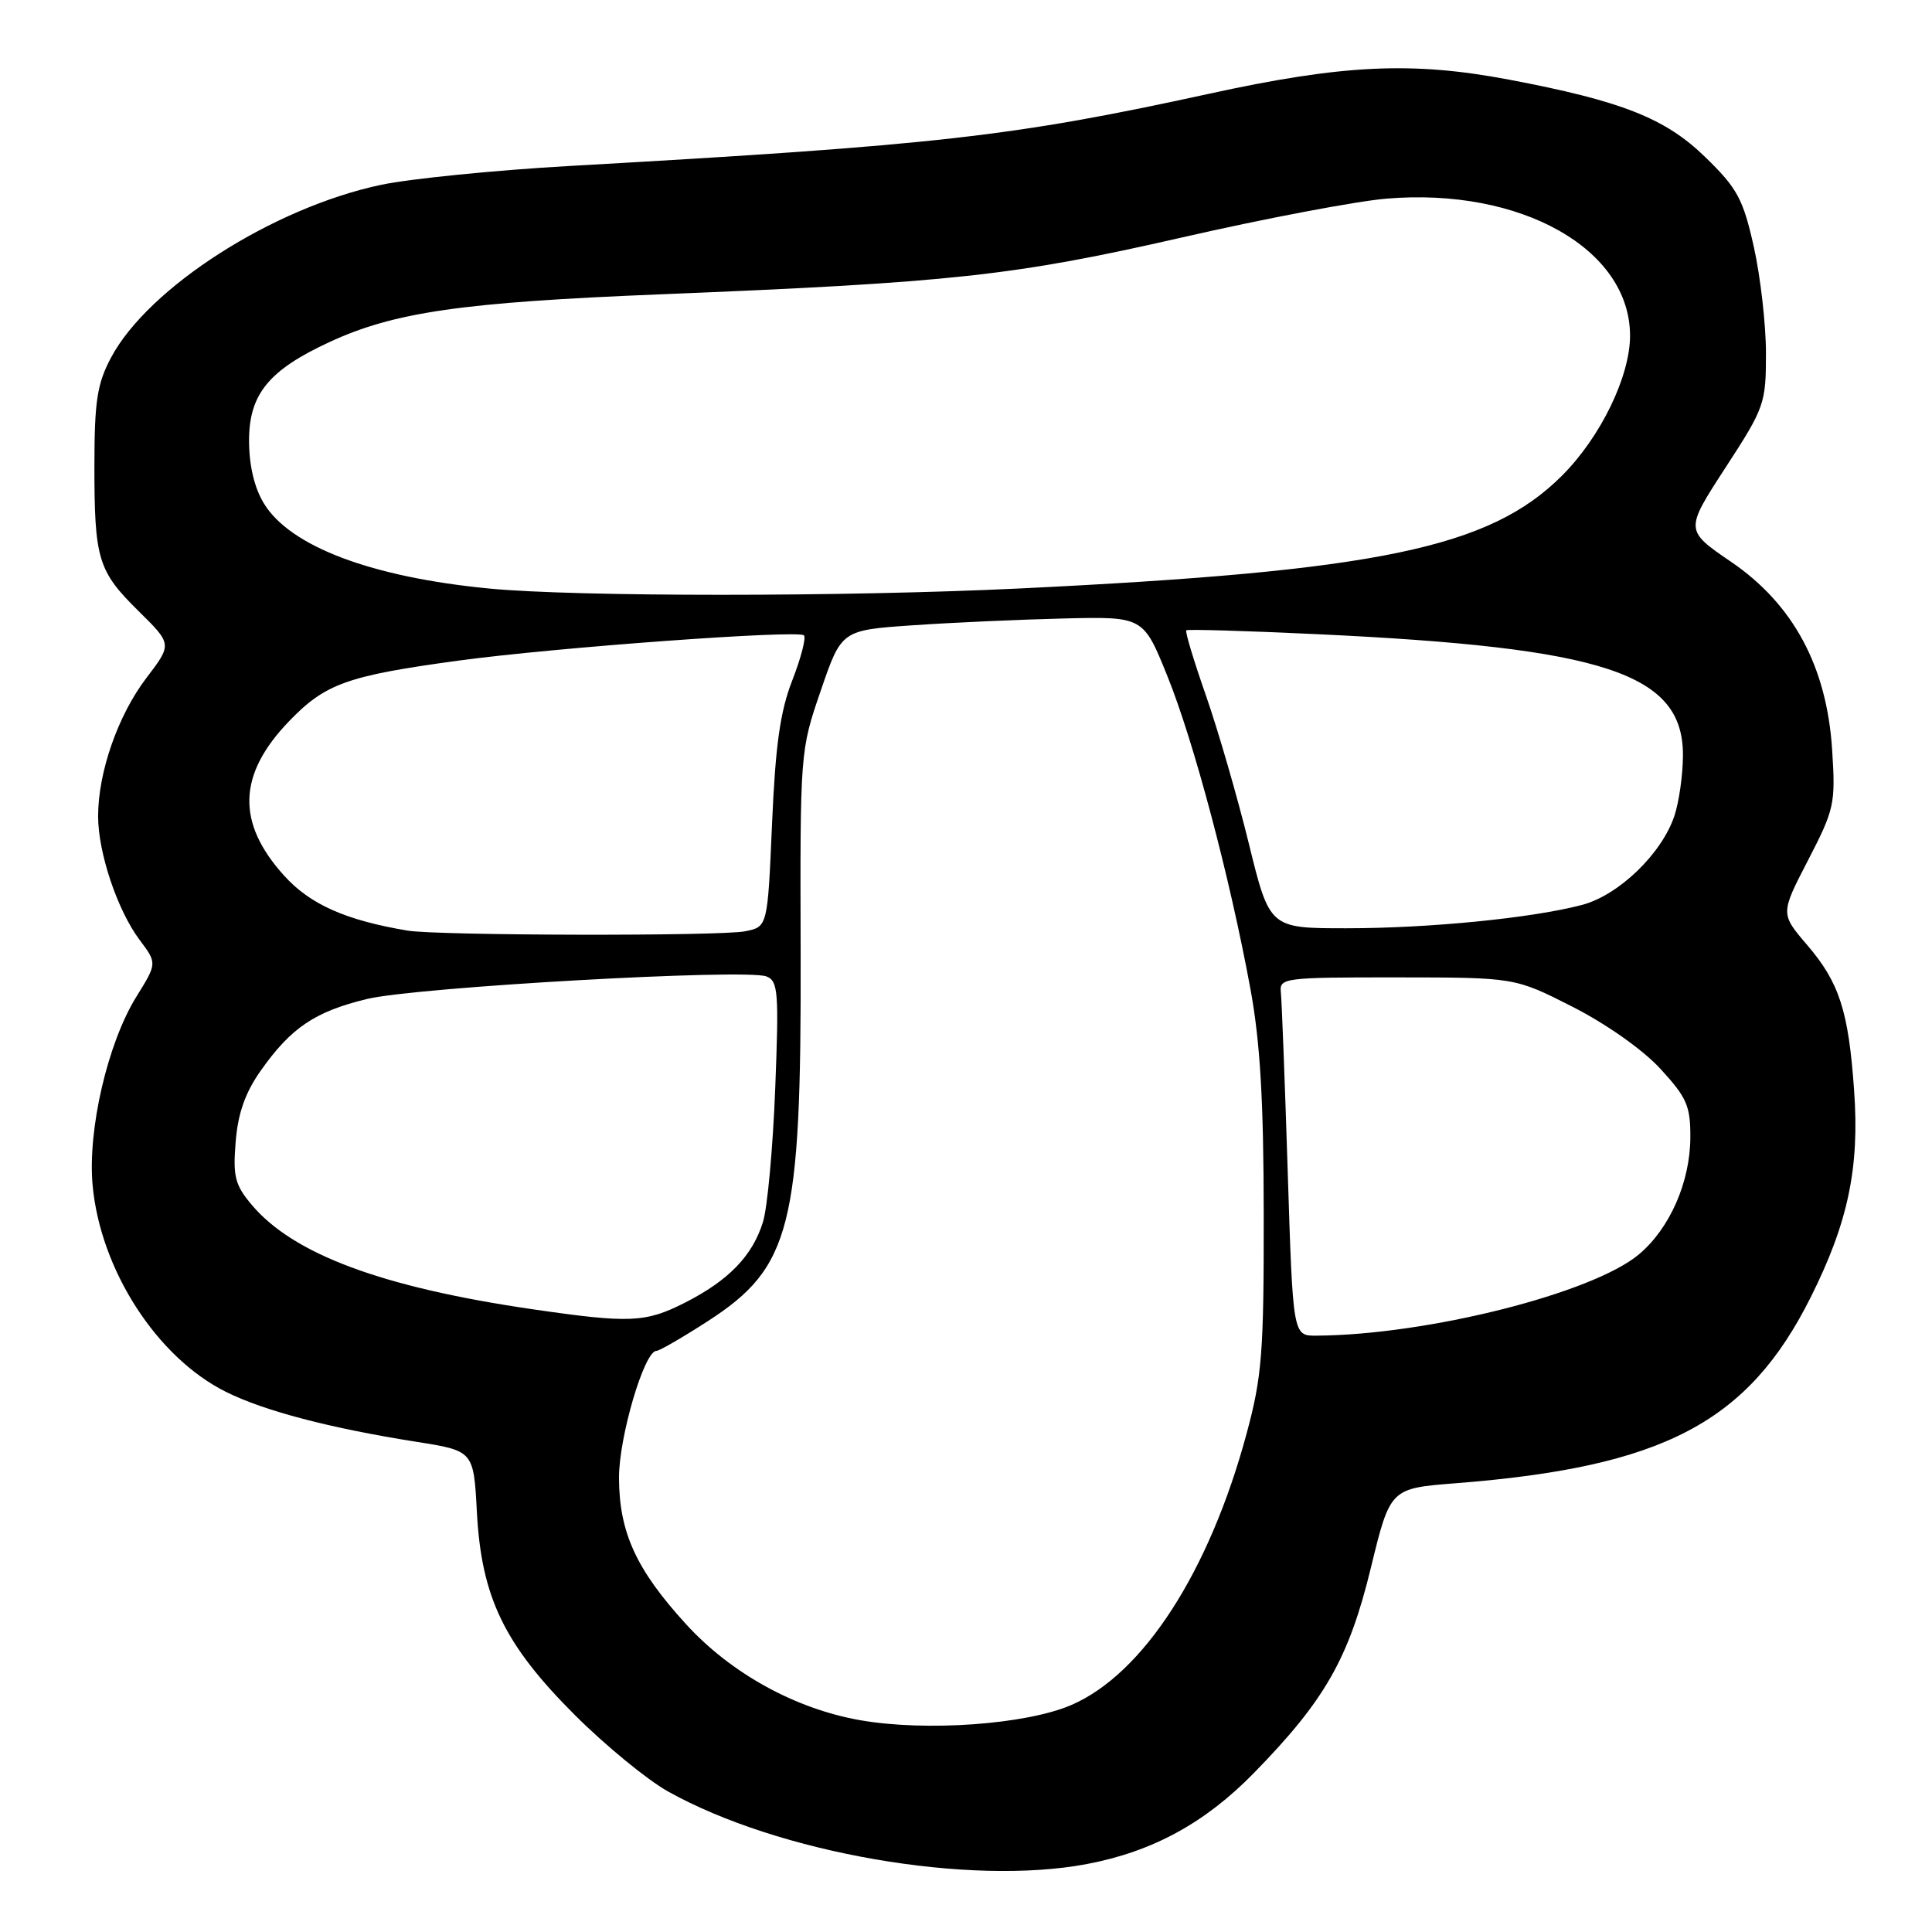 <?xml version="1.0" encoding="UTF-8" standalone="no"?>
<!DOCTYPE svg PUBLIC "-//W3C//DTD SVG 1.1//EN" "http://www.w3.org/Graphics/SVG/1.1/DTD/svg11.dtd" >
<svg xmlns="http://www.w3.org/2000/svg" xmlns:xlink="http://www.w3.org/1999/xlink" version="1.1" viewBox="0 0 256 256">
 <g >
 <path fill="currentColor"
d=" M 144.04 246.99 C 152.70 245.35 159.66 241.56 166.11 234.97 C 175.55 225.32 178.72 219.78 181.64 207.77 C 184.21 197.22 184.21 197.22 192.86 196.54 C 220.38 194.39 231.61 188.51 239.92 171.91 C 244.88 162.01 246.41 154.75 245.68 144.50 C 244.94 133.96 243.73 130.21 239.46 125.22 C 235.91 121.07 235.91 121.07 239.58 113.98 C 243.07 107.23 243.23 106.50 242.77 99.38 C 242.07 88.34 237.63 80.07 229.37 74.44 C 223.25 70.26 223.25 70.26 228.62 61.99 C 233.81 54.02 234.00 53.48 234.00 46.81 C 234.00 43.01 233.27 36.66 232.39 32.70 C 230.96 26.34 230.21 24.95 225.95 20.81 C 220.66 15.66 214.88 13.38 199.94 10.55 C 187.11 8.12 177.93 8.55 160.18 12.43 C 134.16 18.11 124.15 19.24 75.50 21.99 C 65.60 22.55 54.35 23.68 50.50 24.49 C 36.19 27.51 19.67 38.07 14.71 47.39 C 12.88 50.83 12.52 53.14 12.51 61.50 C 12.50 74.12 12.96 75.65 18.38 80.99 C 22.81 85.36 22.81 85.36 19.40 89.83 C 15.64 94.76 13.00 102.31 13.00 108.15 C 13.00 113.01 15.57 120.65 18.52 124.57 C 20.82 127.64 20.82 127.64 18.07 132.07 C 14.27 138.19 11.60 149.68 12.27 157.03 C 13.29 168.25 20.78 179.87 29.94 184.43 C 35.03 186.96 43.69 189.23 55.13 191.04 C 62.76 192.24 62.76 192.24 63.19 200.37 C 63.79 211.65 66.81 217.91 76.19 227.27 C 80.21 231.28 85.75 235.83 88.50 237.37 C 103.15 245.56 128.46 249.95 144.04 246.99 Z  M 114.00 227.94 C 105.41 226.44 96.88 221.75 90.92 215.23 C 84.31 207.99 82.05 203.08 82.02 195.84 C 82.00 190.44 85.37 179.00 86.98 179.00 C 87.37 179.00 90.43 177.23 93.79 175.06 C 104.83 167.92 106.18 162.58 106.09 126.50 C 106.01 99.59 106.02 99.47 108.76 91.50 C 111.50 83.50 111.50 83.50 121.00 82.85 C 126.22 82.49 135.22 82.09 141.00 81.95 C 151.50 81.70 151.50 81.70 154.69 89.60 C 158.20 98.29 162.97 116.27 165.68 131.00 C 166.98 138.03 167.44 145.84 167.45 161.00 C 167.47 179.29 167.22 182.42 165.17 190.00 C 160.23 208.28 151.47 221.83 141.94 225.93 C 135.95 228.51 122.71 229.46 114.00 227.94 Z  M 170.63 155.25 C 170.25 143.29 169.84 132.60 169.72 131.50 C 169.51 129.58 170.09 129.50 185.12 129.51 C 200.73 129.52 200.73 129.52 208.36 133.40 C 212.81 135.66 217.67 139.08 220.00 141.61 C 223.51 145.43 224.00 146.53 223.98 150.73 C 223.95 156.64 221.26 162.76 217.18 166.20 C 211.03 171.37 189.10 176.90 174.41 176.98 C 171.32 177.00 171.32 177.00 170.63 155.25 Z  M 70.48 173.47 C 50.60 170.56 38.86 166.19 33.34 159.63 C 31.13 157.00 30.85 155.88 31.23 151.26 C 31.54 147.47 32.51 144.74 34.59 141.81 C 38.58 136.17 41.74 134.04 48.63 132.37 C 55.12 130.80 98.81 128.33 101.55 129.38 C 103.11 129.98 103.22 131.40 102.72 144.27 C 102.41 152.10 101.69 160.03 101.10 161.91 C 99.72 166.39 96.56 169.66 90.78 172.60 C 85.53 175.27 83.46 175.36 70.48 173.47 Z  M 54.00 123.31 C 45.82 121.94 41.09 119.84 37.65 116.03 C 31.30 109.01 31.50 102.63 38.30 95.57 C 43.11 90.57 46.01 89.54 60.79 87.53 C 73.63 85.79 105.78 83.44 106.53 84.19 C 106.83 84.50 106.14 87.17 104.99 90.13 C 103.38 94.24 102.75 98.71 102.30 109.15 C 101.71 122.81 101.71 122.81 98.73 123.40 C 95.46 124.06 58.01 123.98 54.00 123.31 Z  M 165.47 111.75 C 163.95 105.56 161.39 96.74 159.79 92.15 C 158.18 87.55 157.01 83.67 157.19 83.52 C 157.36 83.36 165.15 83.59 174.50 84.03 C 212.68 85.82 223.00 89.23 223.00 100.04 C 223.00 102.60 222.49 106.23 221.87 108.10 C 220.20 113.11 214.50 118.61 209.65 119.90 C 203.04 121.65 189.40 123.00 178.39 123.00 C 168.23 123.00 168.23 123.00 165.47 111.75 Z  M 64.88 77.99 C 49.25 76.49 38.45 72.42 34.97 66.71 C 33.70 64.63 33.01 61.70 33.00 58.39 C 33.00 52.24 35.61 49.04 43.67 45.32 C 52.25 41.35 61.20 40.06 87.50 39.00 C 126.09 37.44 134.34 36.55 156.50 31.49 C 167.50 28.97 179.75 26.65 183.72 26.32 C 201.53 24.83 216.00 32.99 215.99 44.50 C 215.98 49.90 212.08 57.92 206.99 63.01 C 197.38 72.62 182.66 75.68 135.00 77.98 C 111.96 79.09 76.39 79.09 64.88 77.99 Z "/>
</g>
</svg>